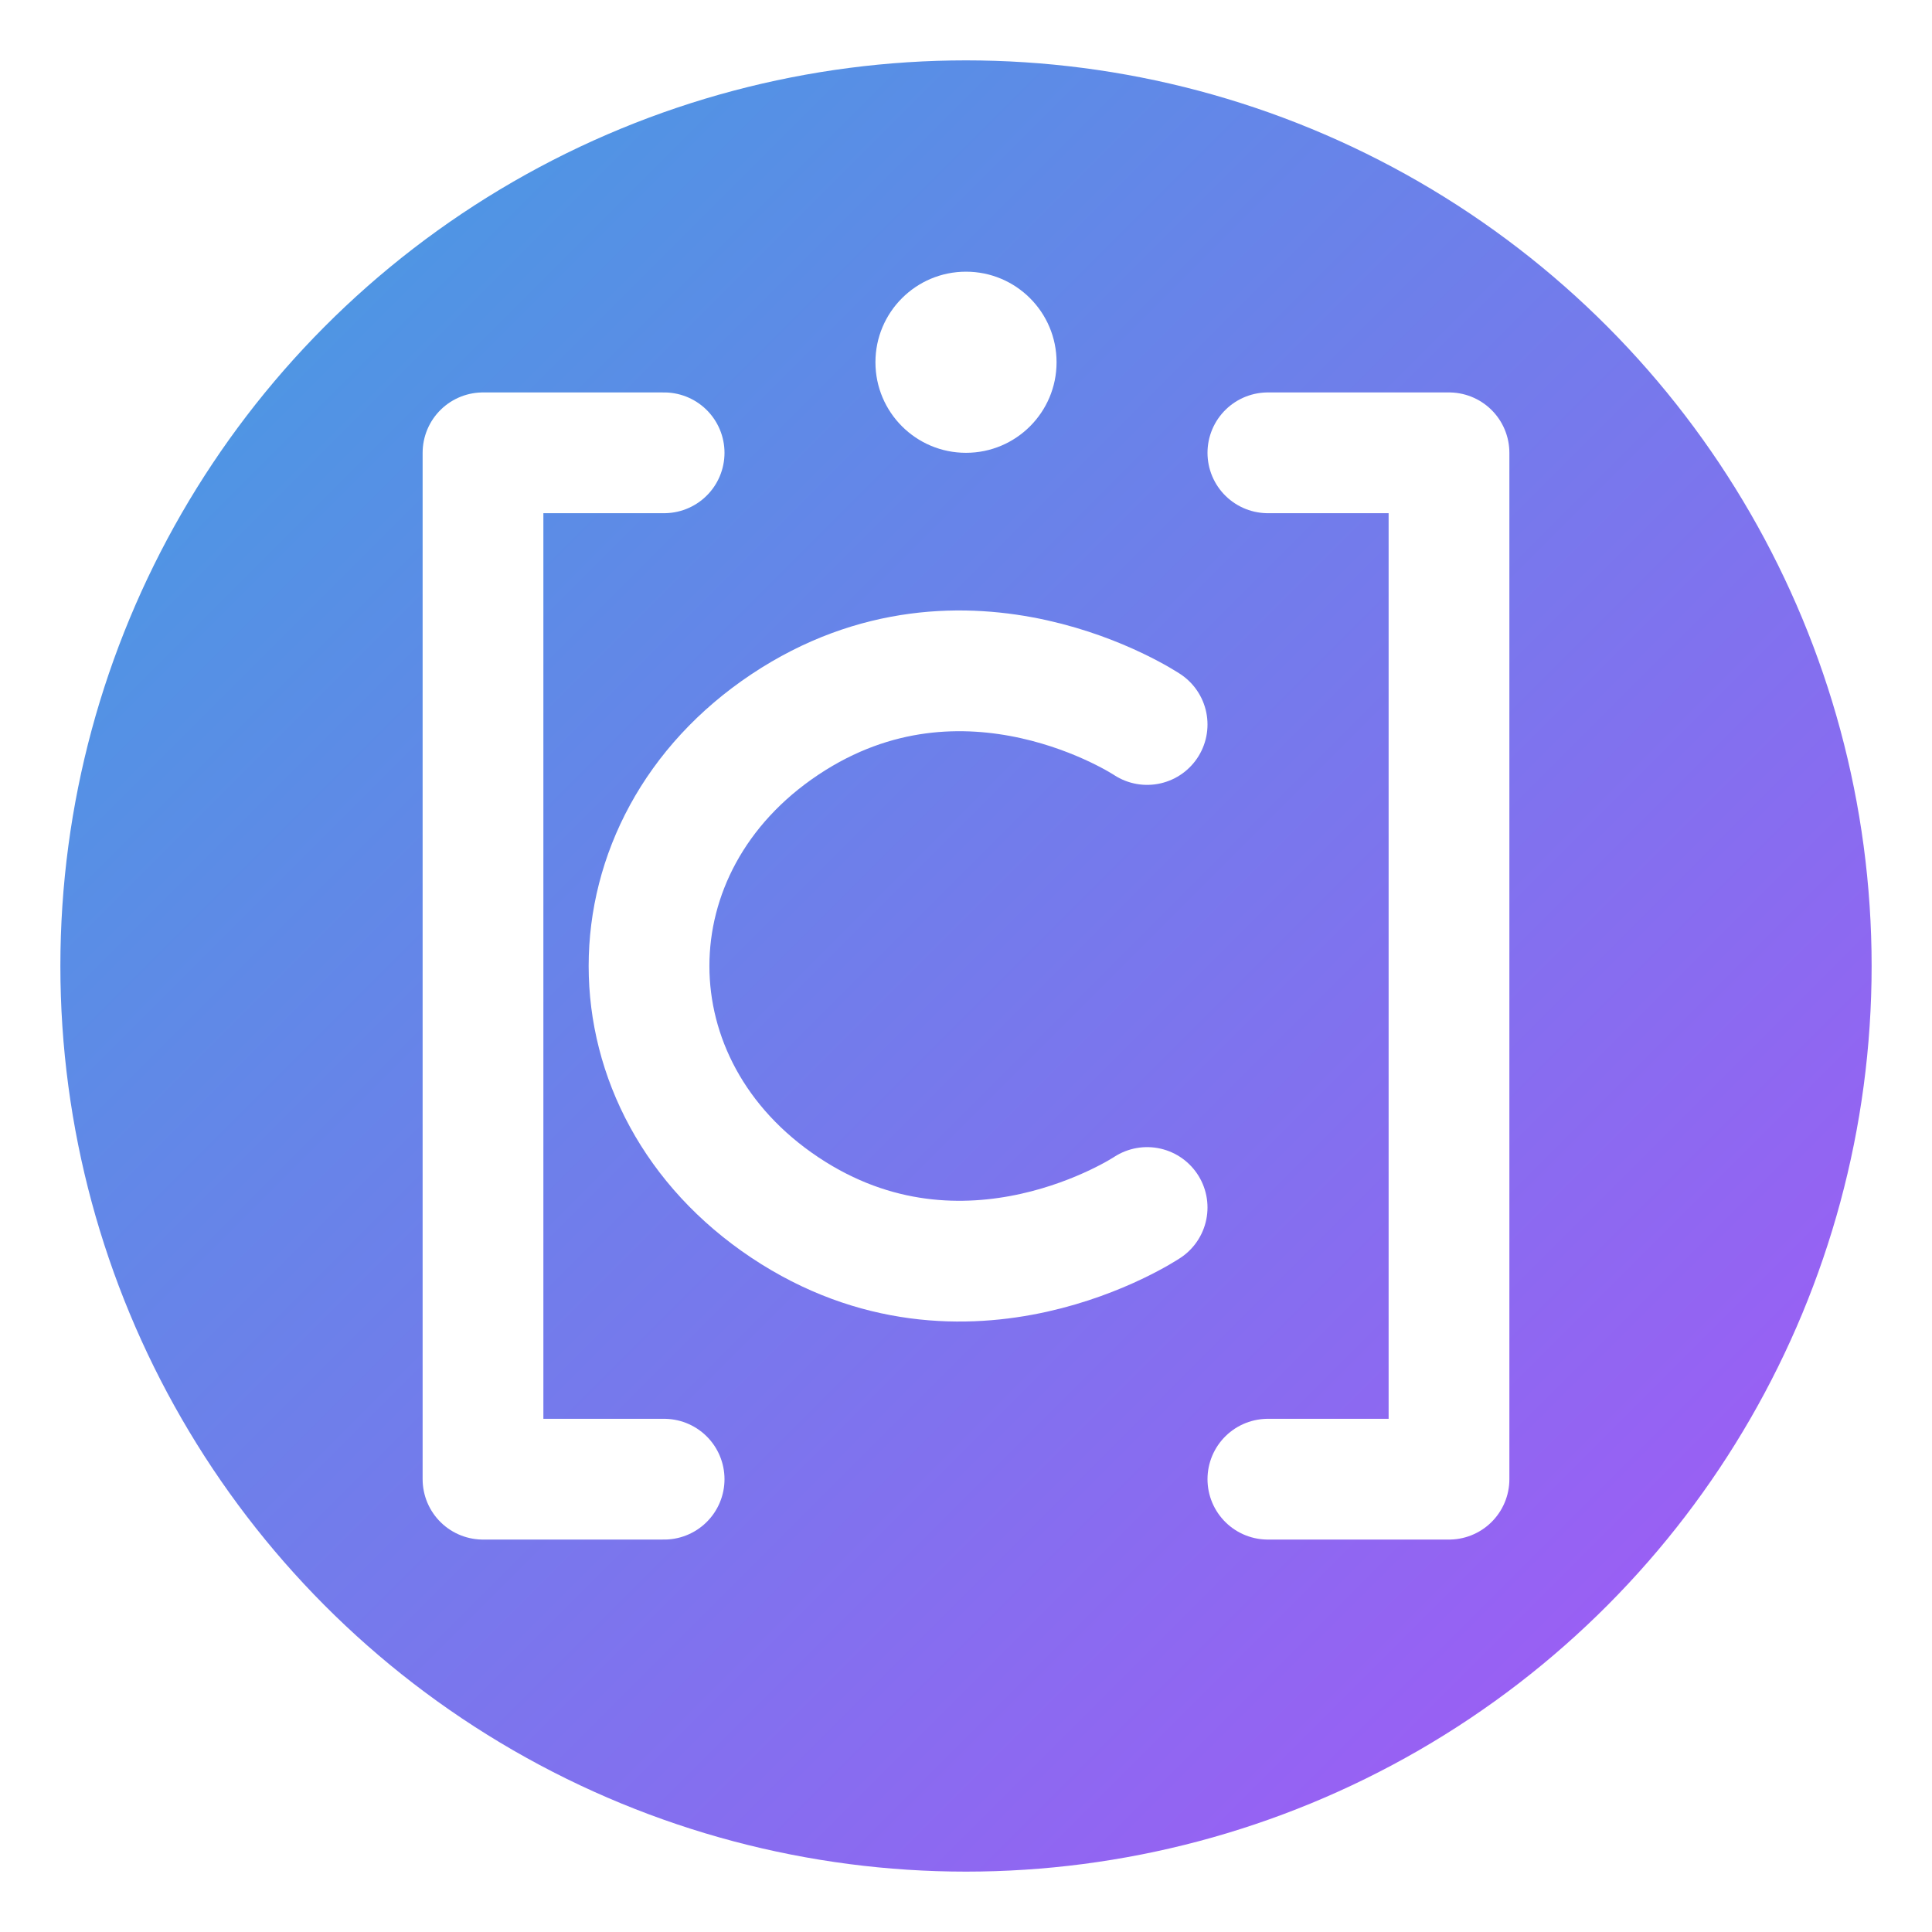 <svg xmlns="http://www.w3.org/2000/svg" viewBox="0 0 64 64">
  <!-- Fondo con gradiente -->
  <defs>
    <linearGradient id="grad1" x1="0%" y1="0%" x2="100%" y2="100%">
      <stop offset="0%" style="stop-color:#40A0E0;stop-opacity:1" />
      <stop offset="100%" style="stop-color:#A855F7;stop-opacity:1" />
    </linearGradient>
    <filter id="shadow" x="-20%" y="-20%" width="140%" height="140%">
      <feDropShadow dx="0" dy="1" stdDeviation="2" flood-opacity="0.3" />
    </filter>
  </defs>
  
  <!-- Círculo de fondo -->
  <circle cx="32" cy="32" r="30" fill="url(#grad1)" />
  
  <!-- Código/Corchetes estilizados -->
  <g fill="white" filter="url(#shadow)">
    <!-- Corchete izquierdo -->
    <path d="M22,15 L16,15 L16,49 L22,49" stroke="white" stroke-width="4" fill="none" stroke-linecap="round" stroke-linejoin="round" />
    
    <!-- Corchete derecho -->
    <path d="M42,15 L48,15 L48,49 L42,49" stroke="white" stroke-width="4" fill="none" stroke-linecap="round" stroke-linejoin="round" />
    
    <!-- Letra C estilizada en el centro (inicial) -->
    <path d="M38,24 C38,24 32,20 26,24 C20,28 20,36 26,40 C32,44 38,40 38,40" stroke="white" stroke-width="4" fill="none" stroke-linecap="round" stroke-linejoin="round" />
  </g>
  
  <!-- Elemento divertido: pequeña estrella que parpadea (para animación CSS) -->
  <circle cx="32" cy="12" r="3" fill="white" class="twinkle">
    <animate attributeName="opacity" values="1;0.3;1" dur="2s" repeatCount="indefinite" />
  </circle>
</svg> 